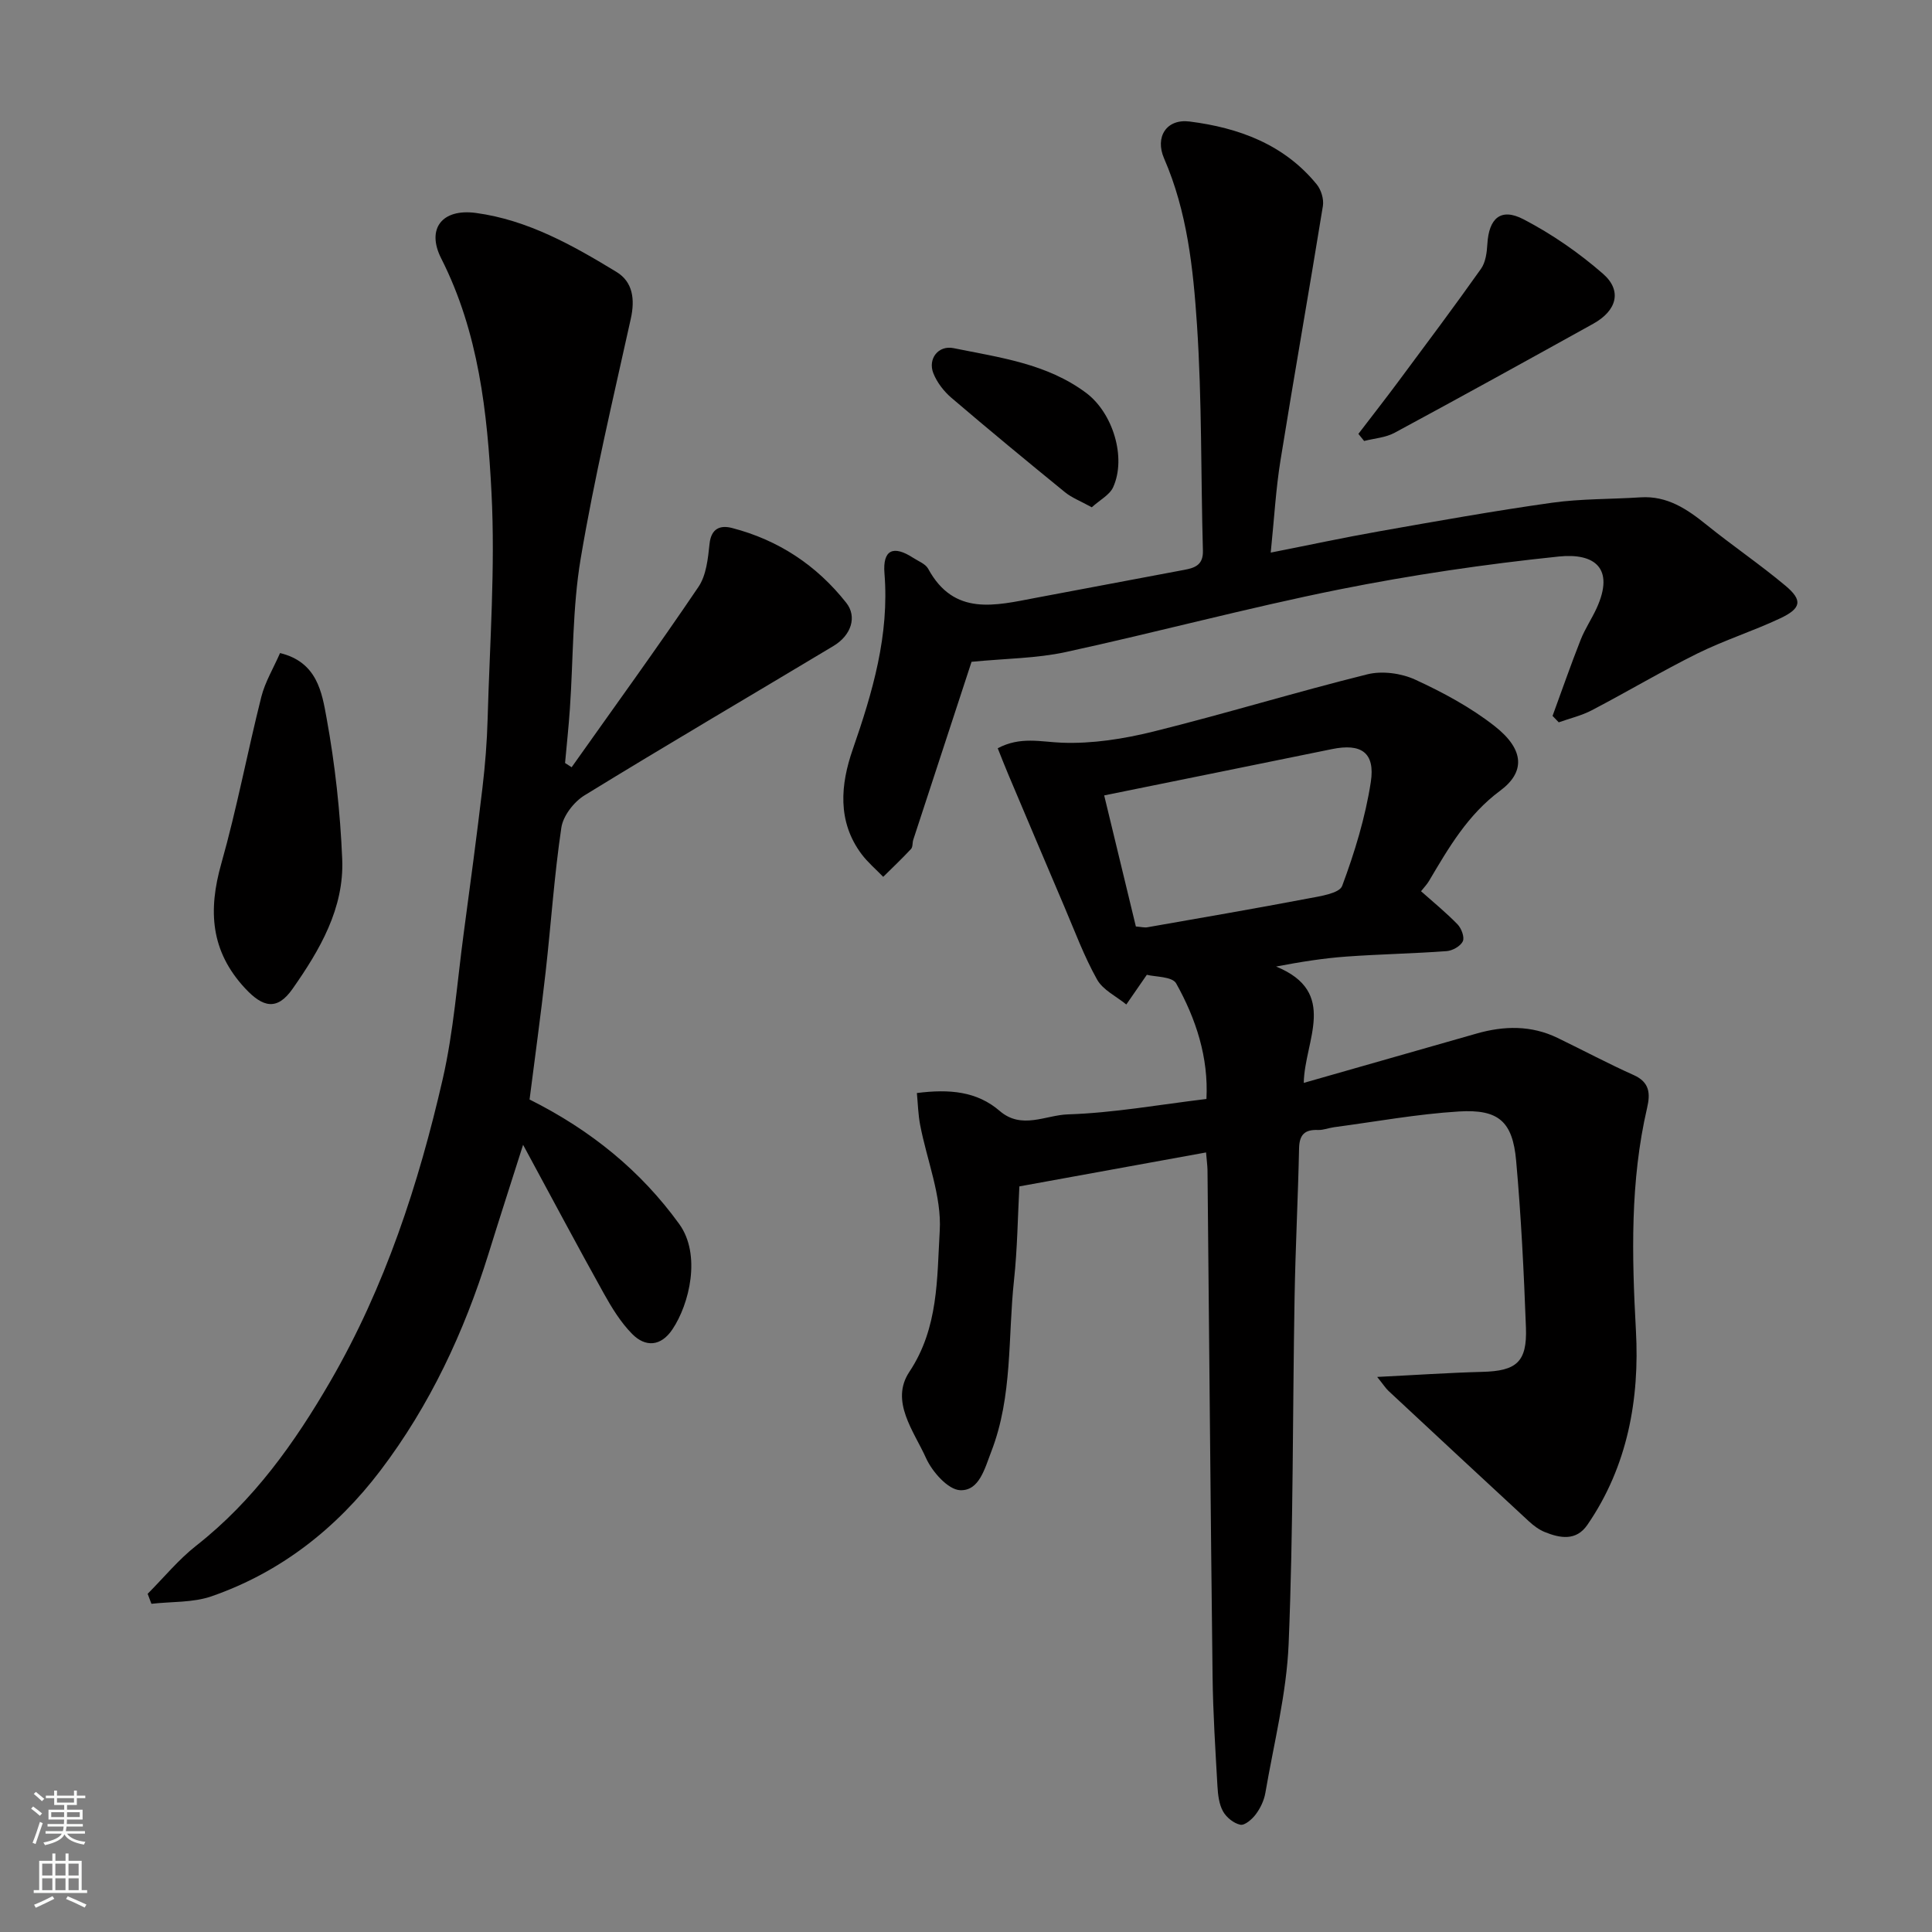 <svg enable-background="new 0 0 400 400" viewBox="0 0 400 400" xmlns="http://www.w3.org/2000/svg"><rect x="0" y="0" width="400" height="400" fill="#808080" stroke="none"/><g fill="#010000"><path d="m249.7 238.6c-12.93 2.35-25.55 4.65-38.65 7.03-.34 6.31-.41 12.9-1.11 19.41-1.28 11.84-.26 23.98-4.69 35.45-1.38 3.57-2.5 8.2-6.46 8.04-2.5-.1-5.78-3.8-7.06-6.64-2.52-5.6-7.5-11.78-3.46-17.86 6.07-9.12 5.71-19.37 6.29-29.18.43-7.2-2.65-14.6-4.05-21.93-.42-2.18-.47-4.44-.68-6.62 6.78-.86 12.44-.35 17.15 3.71 4.54 3.92 9.52.86 14.1.71 9.46-.3 18.88-2.01 28.7-3.19.45-8.57-2.14-16.55-6.27-23.93-.81-1.45-4.4-1.34-6.07-1.78-1.72 2.49-2.98 4.32-4.25 6.15-2.07-1.7-4.85-3-6.06-5.18-2.68-4.78-4.6-9.99-6.76-15.05-3.9-9.14-7.76-18.29-11.63-27.44-.74-1.75-1.43-3.53-2.17-5.38 4.68-2.49 8.89-1.32 13.28-1.15 6.3.24 12.82-.79 18.99-2.32 14.82-3.68 29.44-8.16 44.26-11.84 3.06-.76 7-.23 9.9 1.1 5.74 2.64 11.46 5.72 16.42 9.6 6.43 5.04 6.2 9.67 1.17 13.4-6.72 4.98-10.66 11.81-14.74 18.7-.42.71-1.01 1.31-1.64 2.11 2.54 2.26 5.19 4.42 7.56 6.86.8.82 1.49 2.67 1.09 3.51-.48 1.01-2.14 1.94-3.35 2.03-6.92.51-13.86.63-20.78 1.13-4.7.34-9.37 1.08-14.53 2.06 13.01 5.32 5.88 15.32 5.73 24.09 12.33-3.52 24.05-6.85 35.77-10.21 5.7-1.63 11.32-1.74 16.76.89 5.28 2.55 10.46 5.32 15.8 7.71 3.3 1.48 3.44 3.84 2.76 6.76-3.53 15.24-3.17 30.58-2.32 46.13.78 14.12-1.7 28.1-10.06 40.24-2.32 3.37-5.65 2.76-8.84 1.46-1.18-.48-2.28-1.31-3.23-2.18-9.72-8.98-19.41-18-29.1-27.03-.58-.54-1.01-1.24-2.34-2.89 7.88-.39 14.81-.87 21.76-1.05 7.07-.18 9.3-2.02 9.04-9.16-.43-11.53-1-23.08-2.03-34.57-.73-8.1-3.62-10.69-11.86-10.18-8.64.53-17.21 2.11-25.8 3.25-1.13.15-2.25.62-3.36.58-2.74-.11-3.86.96-3.92 3.79-.22 10.27-.75 20.53-.93 30.79-.42 23.93-.25 47.88-1.23 71.78-.43 10.35-3.06 20.61-4.82 30.89-.27 1.56-1.03 3.16-1.98 4.43-.76 1.02-2.29 2.35-3.2 2.16-1.37-.28-2.91-1.53-3.6-2.79-.82-1.49-1.04-3.43-1.14-5.19-.43-7.59-.92-15.19-1.01-22.8-.42-34.92-.7-69.85-1.05-104.78-.02-.95-.16-1.91-.3-3.63zm-21.09-73.92c2.23 9.24 4.4 18.2 6.56 27.14 1.09.08 1.77.27 2.39.16 11.06-1.94 22.13-3.84 33.17-5.94 2.54-.48 6.57-1.06 7.15-2.62 2.59-6.95 4.8-14.18 5.93-21.5.94-6.14-2.01-8.06-8.02-6.83-15.46 3.16-30.92 6.29-47.18 9.59z"/><path d="m108.3 237.02c-2.69 8.46-4.98 15.53-7.18 22.63-5.03 16.15-12.12 31.32-22.36 44.81-9.09 11.97-20.64 21.06-34.94 26.03-3.87 1.35-8.3 1.08-12.47 1.56-.26-.69-.52-1.38-.78-2.07 3.34-3.35 6.37-7.07 10.06-9.97 11.86-9.3 20.41-21.32 27.81-34.1 11.27-19.48 18.23-40.73 23.23-62.55 2.25-9.85 2.98-20.05 4.33-30.1s2.7-20.11 3.89-30.18c.56-4.74.94-9.52 1.07-14.29.43-15.59 1.6-31.23.8-46.77-.85-16.57-2.65-33.2-10.41-48.51-3.12-6.15.17-10.37 7.19-9.42 10.72 1.45 20.05 6.7 29.11 12.22 3.38 2.06 3.84 5.68 2.95 9.68-3.65 16.52-7.58 33.02-10.38 49.69-1.71 10.19-1.52 20.7-2.23 31.06-.26 3.75-.66 7.49-1 11.23.45.29.91.59 1.36.88 8.79-12.42 17.73-24.73 26.25-37.33 1.63-2.4 1.98-5.86 2.3-8.9.34-3.27 2.26-3.93 4.68-3.3 9.59 2.49 17.51 7.72 23.64 15.5 2.24 2.84 1.07 6.67-2.64 8.91-17.19 10.32-34.49 20.45-51.58 30.95-2.19 1.35-4.42 4.24-4.78 6.68-1.47 9.89-2.13 19.9-3.25 29.85-1.01 8.95-2.24 17.88-3.33 26.43 12.73 6.37 23.03 14.78 30.98 25.77 4.6 6.35 2.12 16.58-1.41 21.83-2.36 3.52-5.56 3.75-8.34.93-2.36-2.4-4.21-5.41-5.86-8.38-5.47-9.82-10.74-19.74-16.71-30.77z"/><path d="m263.09 114.41c7.87-1.55 15.15-3.12 22.48-4.41 11.89-2.1 23.78-4.23 35.73-5.91 6.04-.85 12.22-.72 18.34-1.12 5.53-.36 9.64 2.42 13.69 5.69 5.34 4.31 11.04 8.18 16.3 12.58 3.63 3.03 3.34 4.71-1.08 6.79-5.59 2.63-11.53 4.51-17.06 7.24-7.43 3.68-14.57 7.94-21.92 11.78-2.13 1.12-4.56 1.68-6.85 2.5-.43-.44-.85-.88-1.28-1.33 1.92-5.25 3.76-10.54 5.81-15.74.89-2.27 2.3-4.34 3.32-6.57 3.78-8.29-.44-11.45-7.82-10.69-15.25 1.58-30.49 3.82-45.52 6.83-18.98 3.81-37.7 8.85-56.62 12.96-5.99 1.3-12.27 1.31-19.46 2.01-3.69 11.27-7.89 24.06-12.07 36.85-.2.62-.07 1.48-.46 1.9-1.85 1.99-3.83 3.86-5.76 5.77-1.51-1.56-3.2-2.99-4.49-4.71-5.08-6.79-4.32-14.47-1.83-21.64 4.12-11.88 7.61-23.66 6.58-36.47-.4-4.93 1.85-5.88 5.92-3.24 1.09.71 2.57 1.25 3.13 2.28 5.37 9.88 13.9 7.6 22.3 6.01 10.24-1.94 20.49-3.87 30.74-5.79 2.26-.42 3.93-1.06 3.84-4-.44-15.59-.19-31.22-1.23-46.76-.78-11.66-2.02-23.41-6.81-34.42-1.93-4.44.49-8.25 5.29-7.64 10.12 1.28 19.55 4.71 26.31 13.01.92 1.12 1.51 3.07 1.28 4.48-2.84 17.55-5.95 35.05-8.77 52.61-.97 5.96-1.3 12.02-2.03 19.15z"/><path d="m57.98 135.21c7.7 1.86 8.67 8.16 9.63 13.43 1.76 9.62 2.83 19.44 3.24 29.22.43 10.2-4.65 18.84-10.28 26.87-3.21 4.58-6.15 3.83-9.8-.08-7.2-7.73-7.7-16.16-4.95-25.86 3.22-11.38 5.4-23.06 8.29-34.54.78-3.07 2.5-5.9 3.87-9.04z"/><path d="m281.24 89.83c2.78-3.64 5.61-7.25 8.34-10.93 5.73-7.71 11.49-15.4 17.04-23.24.96-1.35 1.22-3.37 1.32-5.11.31-5.36 2.77-7.6 7.48-5.15 5.87 3.05 11.46 6.92 16.45 11.27 4.03 3.51 2.88 7.65-2.01 10.36-13.67 7.58-27.36 15.15-41.12 22.57-1.87 1.01-4.2 1.16-6.31 1.7-.39-.5-.79-.98-1.19-1.47z"/><path d="m226.04 105.03c-2.35-1.3-4.15-1.98-5.57-3.14-7.89-6.43-15.74-12.91-23.48-19.52-1.57-1.34-2.99-3.18-3.75-5.09-1.18-2.99 1.03-5.84 4.18-5.2 9.52 1.94 19.31 3.18 27.46 9.27 5.52 4.13 8.38 13.39 5.58 19.53-.72 1.59-2.71 2.6-4.42 4.15z"/></g><path d="m6.44 374.46.42-.45c.65.47 1.27.95 1.85 1.44l-.45.49c-.65-.56-1.25-1.06-1.82-1.48m.93 7.33-.63-.26c.55-1.36 1.05-2.8 1.52-4.33.19.1.38.19.59.27-.46 1.29-.95 2.73-1.48 4.32m-.38-10.38.44-.42c.43.34 1.01.82 1.74 1.44l-.49.49c-.53-.51-1.09-1.01-1.69-1.51m2.5.35h1.72v-1.04h.59v1.04h3.52v-1.04h.59v1.04h1.75v.53h-1.75v1.42h-2.03v.97h3.22v2.03h-3.24c0 .35-.01.66-.03.93h3.32v.53h-3.37c-.03.27-.08.58-.15.94h3.96v.53h-3.71c.67.92 1.93 1.48 3.79 1.68-.13.24-.23.44-.29.59-2.13-.38-3.48-1.08-4.04-2.12-.43.97-1.77 1.72-4.03 2.23-.09-.19-.2-.37-.33-.55 2.1-.42 3.37-1.03 3.81-1.83h-3.36v-.53h3.58c.08-.29.13-.61.16-.94h-3.33v-.53h3.39c.02-.27.04-.58.04-.93h-3.23v-2.03h3.25v-.97h-2.07v-1.42h-1.73zm1.12 3.44v1h2.65c.01-.3.02-.44.01-.4v-.25-.35zm1.19-2h3.52v-.91h-3.52zm4.71 2h-2.63v.59c0 .15-.01.28-.01.4h2.64z" fill="#fafbfa"/><path d="m13.56 383.74h.63v1.52h2.72v6.07h1.13v.6h-11.06v-.6h1.13v-6.07h2.73v-1.52h.63v1.52h2.1v-1.52zm-2.69 8.83.38.56c-1.24.63-2.53 1.25-3.85 1.85-.1-.21-.21-.42-.34-.63 1.36-.55 2.63-1.15 3.81-1.78m-2.13-4.27h2.1v-2.45h-2.1zm0 3.04h2.1v-2.46h-2.1zm2.72-3.04h2.1v-2.45h-2.1zm0 3.04h2.1v-2.46h-2.1zm6.07 3.6c-1.41-.71-2.7-1.3-3.86-1.78l.35-.56c1.45.62 2.75 1.19 3.88 1.72zm-1.25-9.09h-2.1v2.45h2.1zm-2.09 5.49h2.1v-2.46h-2.1z" fill="#fafbfa"/></svg>